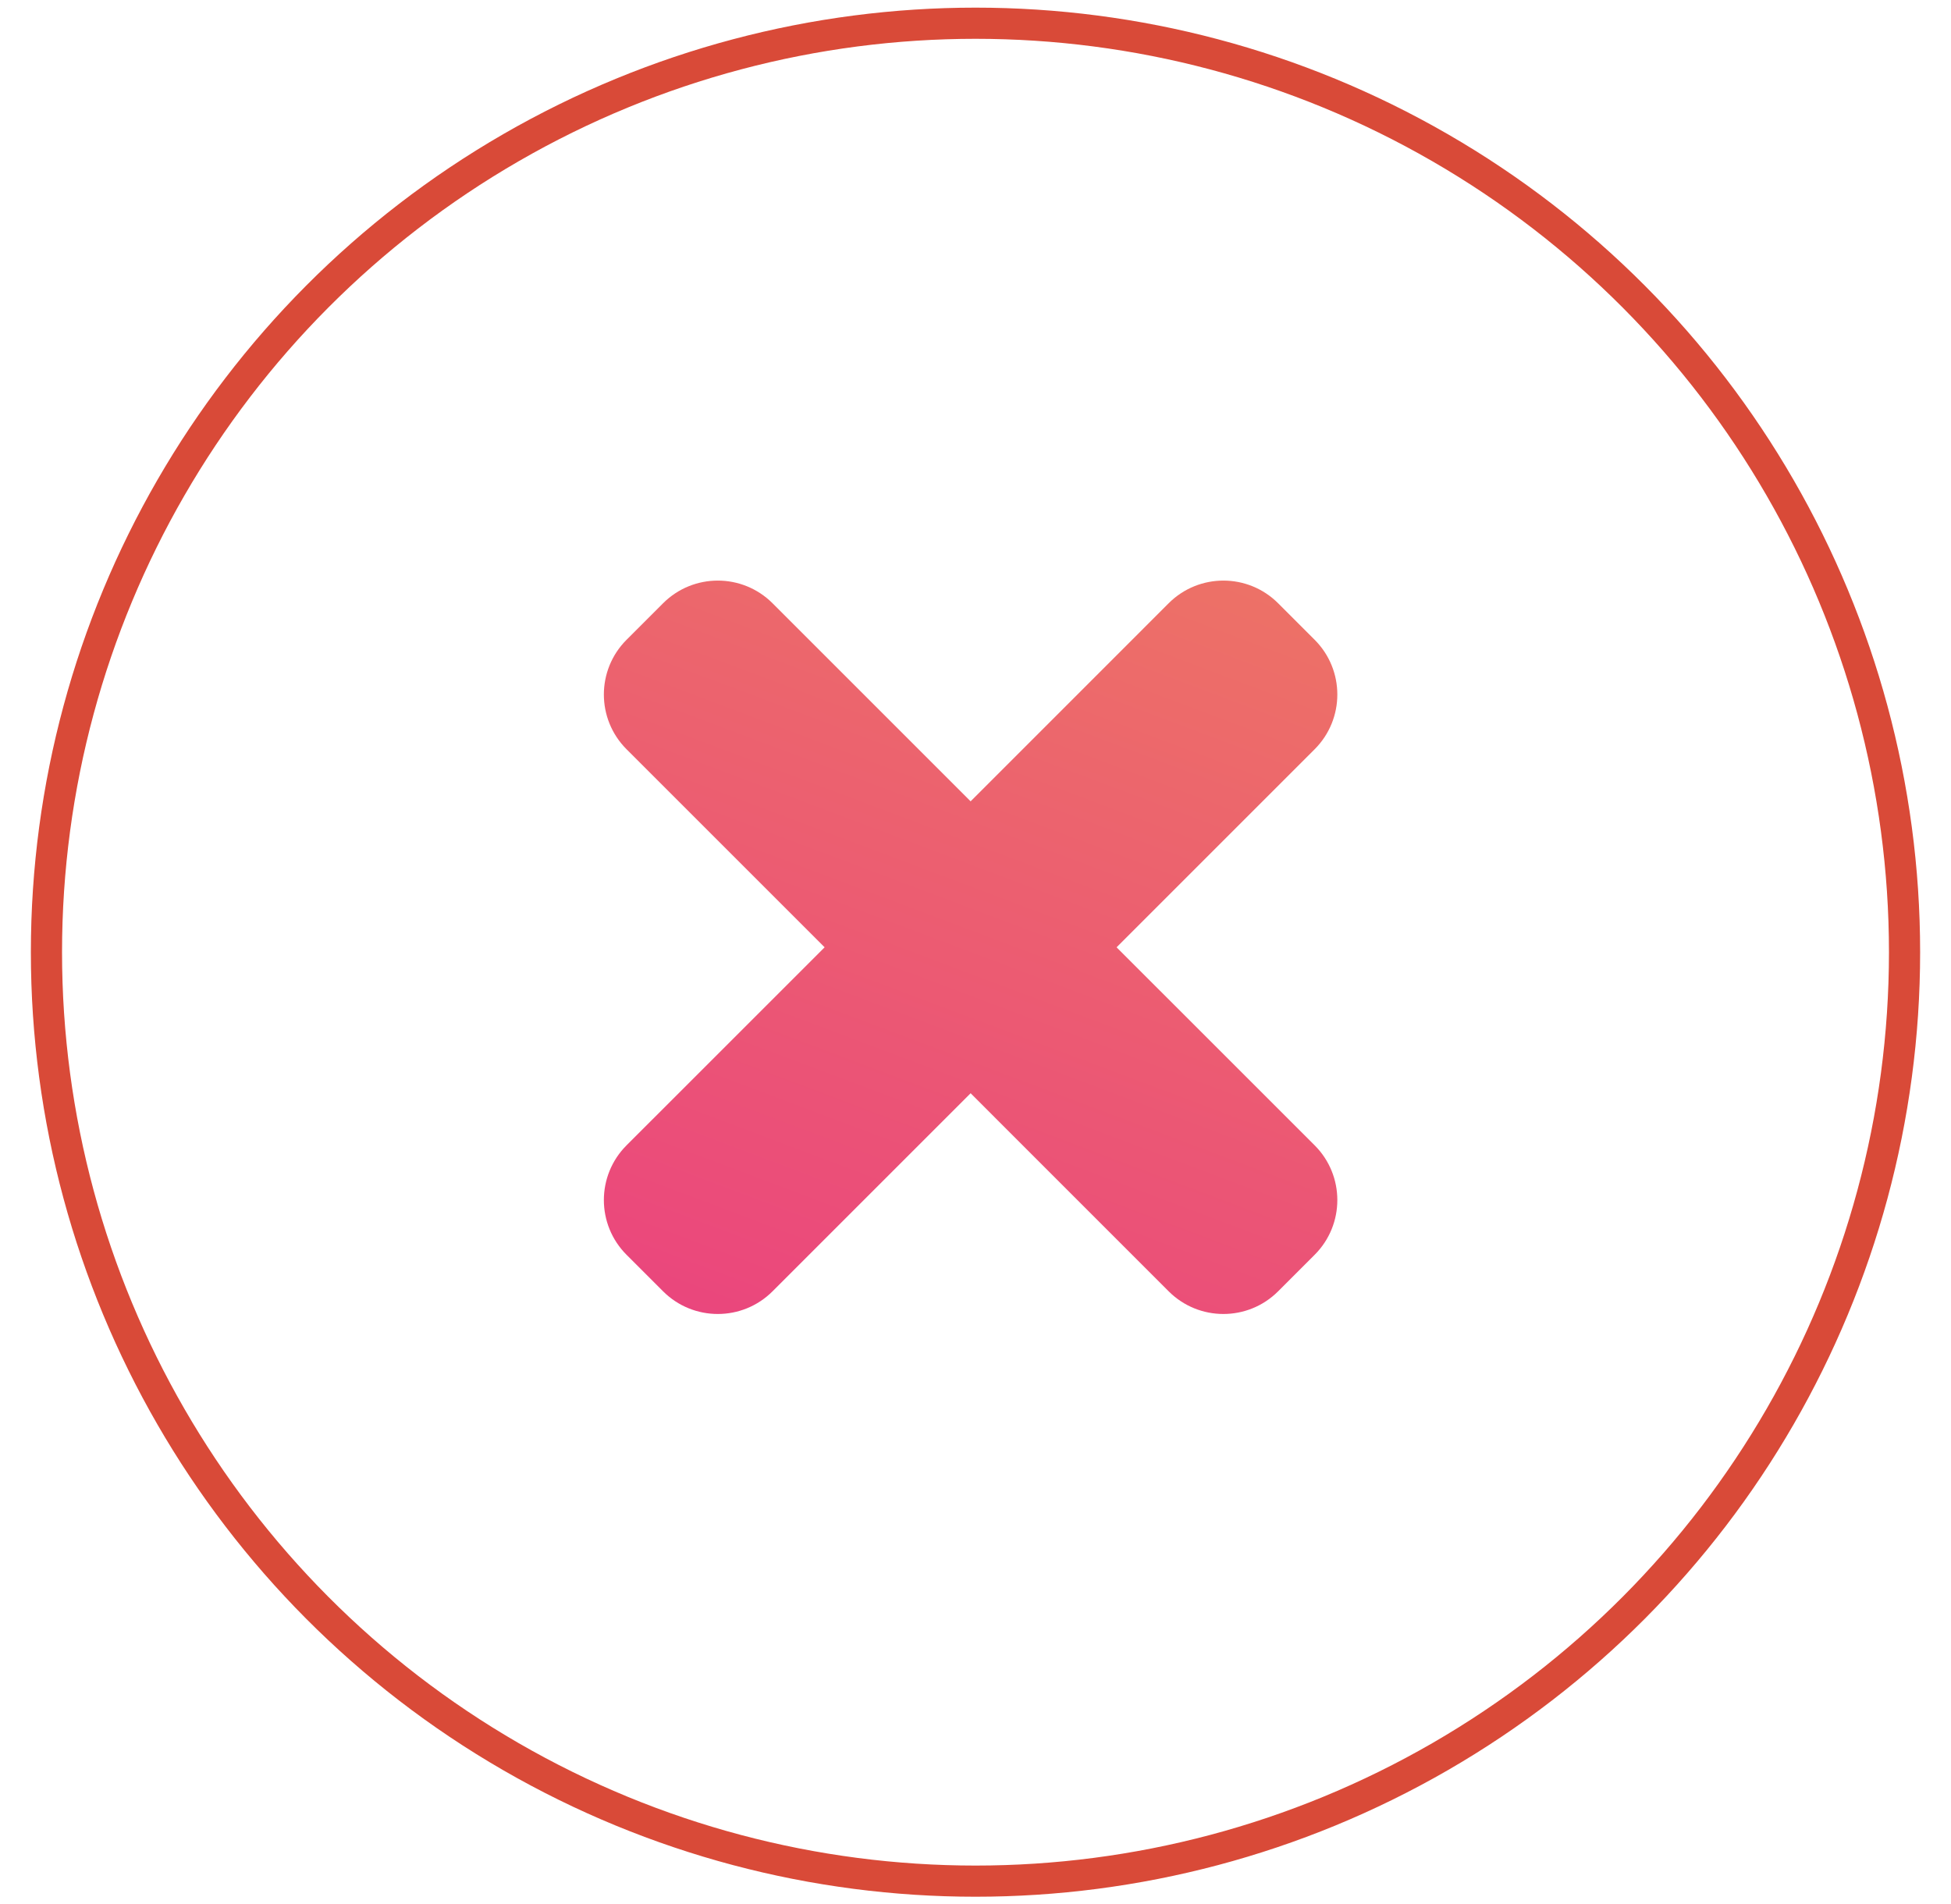 <svg width="42" height="41" viewBox="0 0 42 41" fill="none" xmlns="http://www.w3.org/2000/svg">
<circle cx="21" cy="20.5" r="20" stroke="#D94A38" stroke-width="0.671"/>
<path fill-rule="evenodd" clip-rule="evenodd" d="M27.515 12.988C26.864 12.337 25.809 12.337 25.158 12.988L20.895 17.252L16.631 12.988C15.98 12.337 14.925 12.337 14.274 12.988L13.488 13.774C12.837 14.425 12.837 15.48 13.488 16.131L17.752 20.395L13.488 24.658C12.837 25.309 12.837 26.364 13.488 27.015L14.274 27.801C14.925 28.452 15.98 28.452 16.631 27.801L20.895 23.537L25.158 27.801C25.809 28.452 26.864 28.452 27.515 27.801L28.301 27.015C28.952 26.364 28.952 25.309 28.301 24.658L24.037 20.395L28.301 16.131C28.952 15.48 28.952 14.425 28.301 13.774L27.515 12.988Z" fill="url(#paint0_linear_3692_20234)"/>
<defs>
<linearGradient id="paint0_linear_3692_20234" x1="12.136" y1="30.135" x2="22.071" y2="3.766" gradientUnits="userSpaceOnUse">
<stop stop-color="#EA4080"/>
<stop offset="1" stop-color="#EE805F"/>
</linearGradient>
</defs>
</svg>
